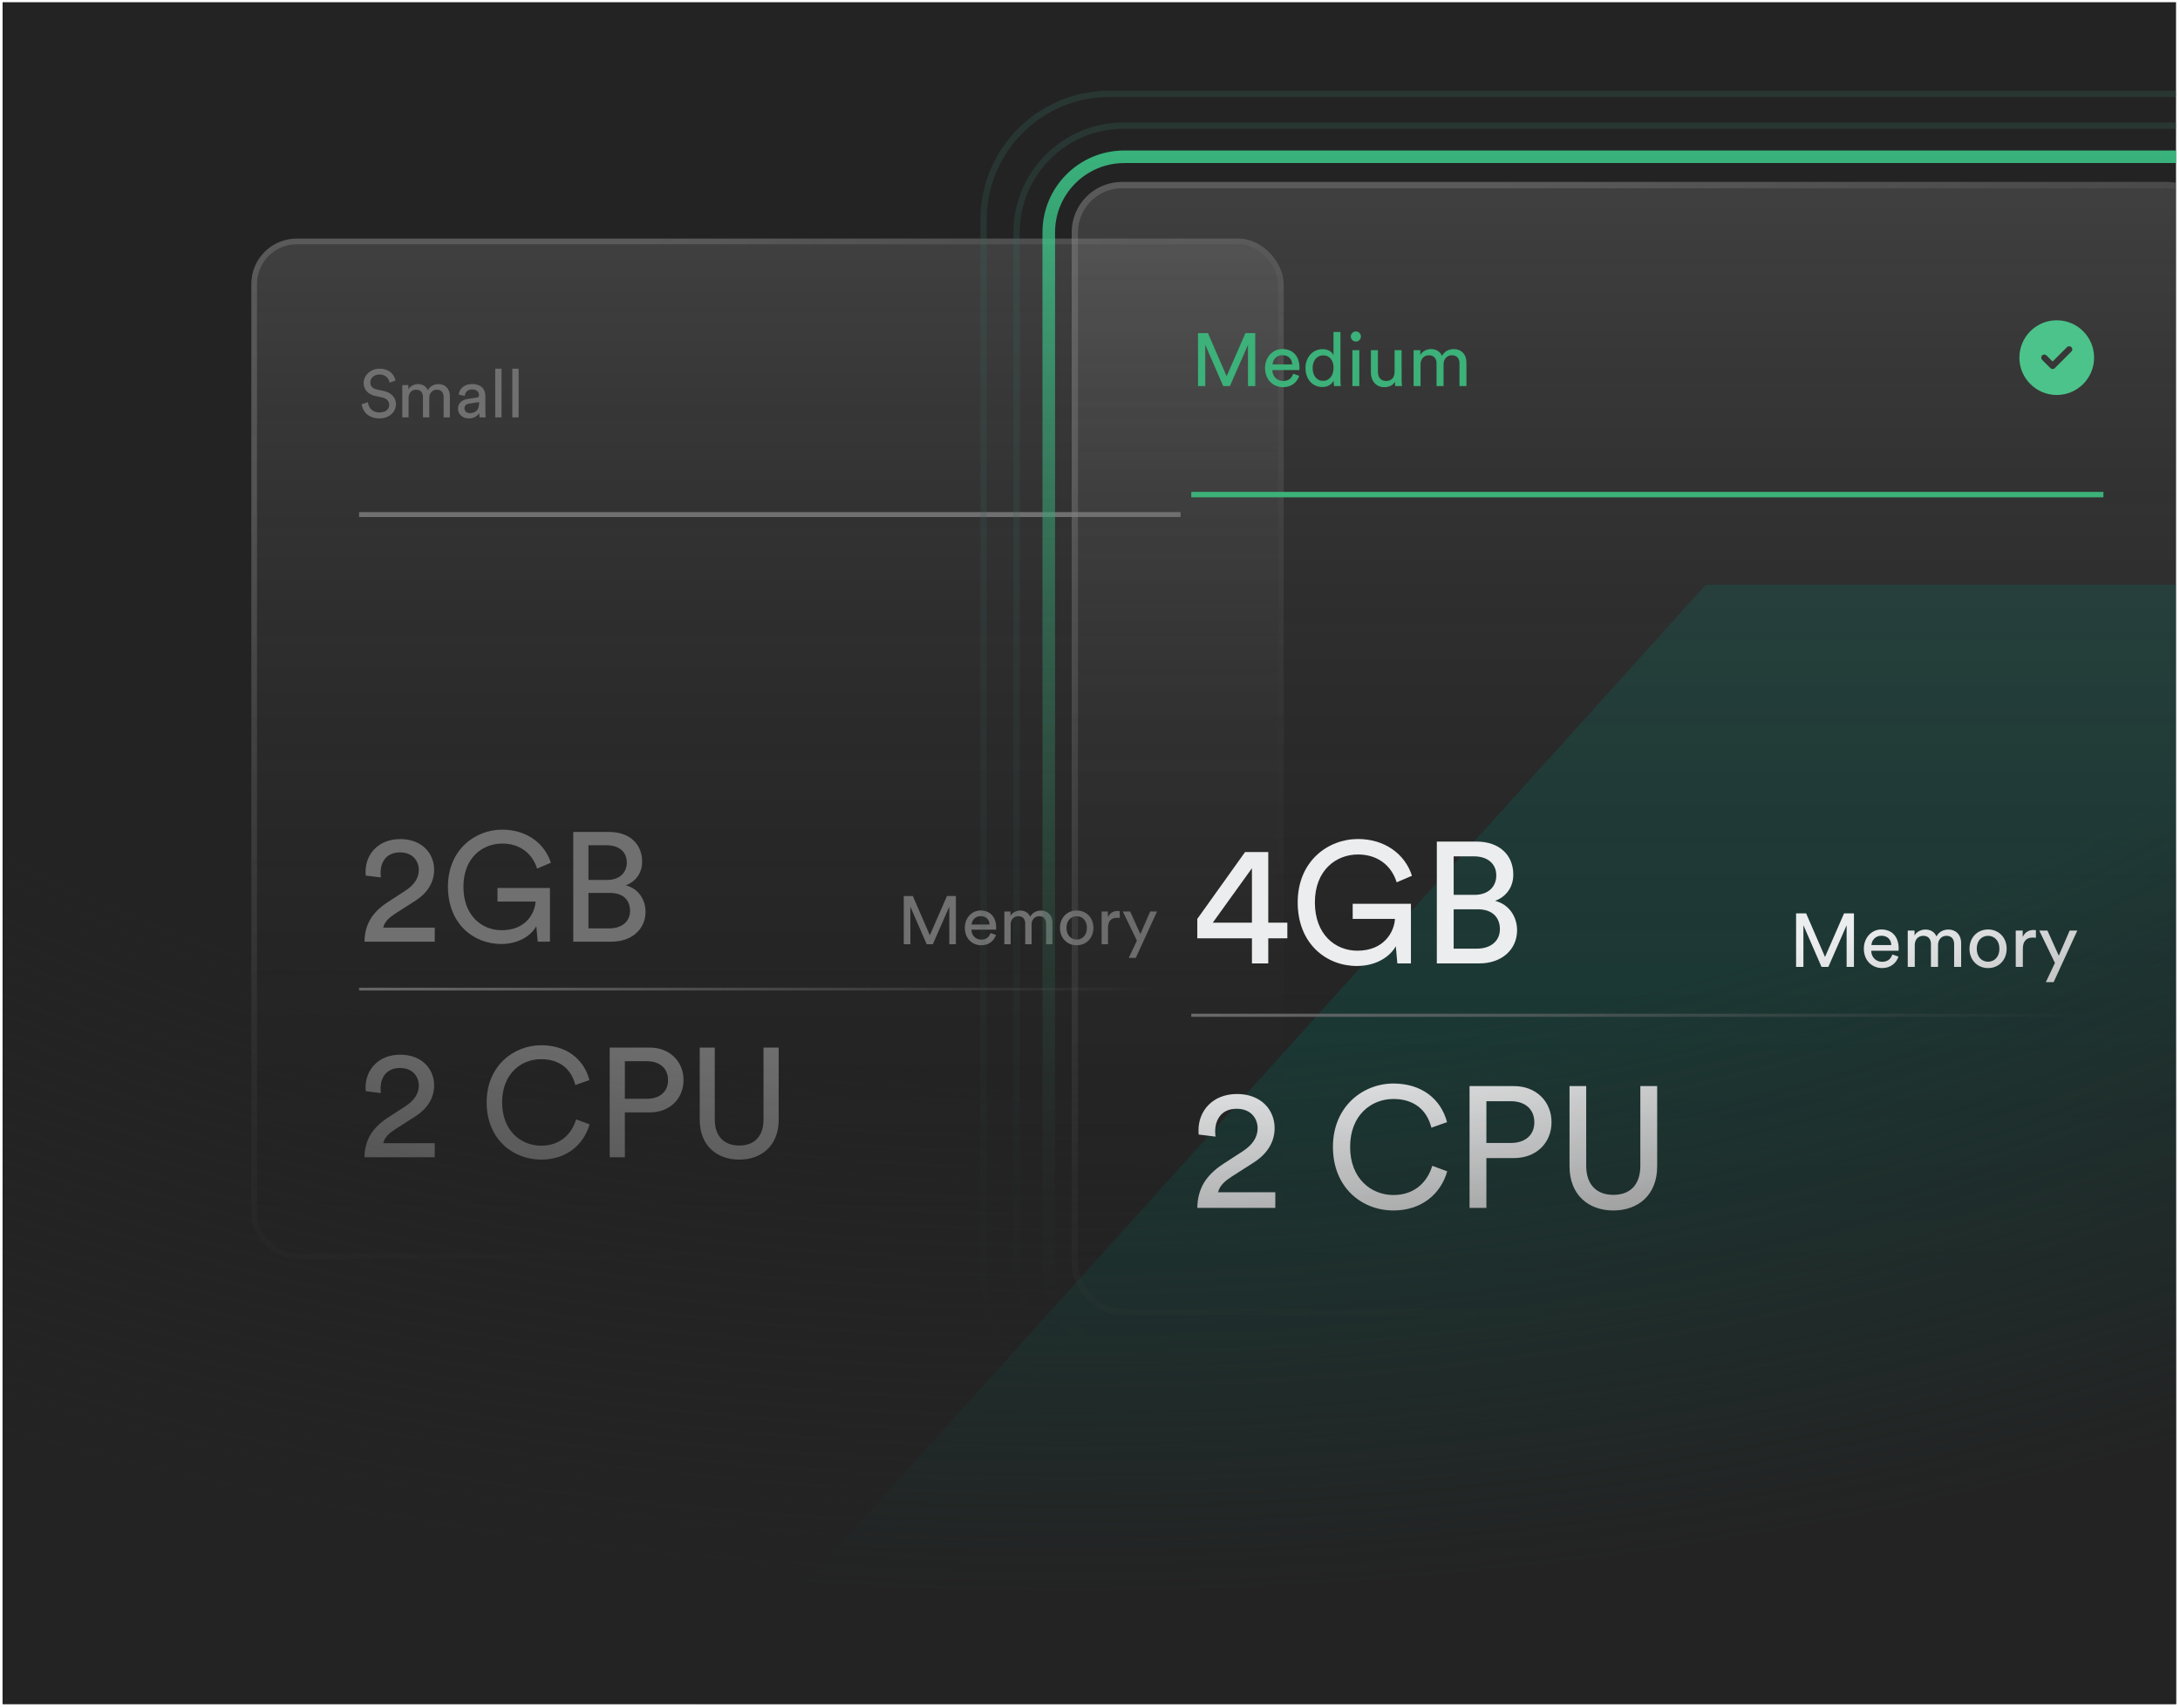 <svg width="333" height="261" viewBox="0 0 333 261" fill="none" xmlns="http://www.w3.org/2000/svg">
<g clip-path="url(#clip0_2610_72573)">
<rect width="332" height="260" transform="translate(0.395 0.335)" fill="#232323"/>
<g filter="url(#filter0_f_2610_72573)">
<path d="M558.395 261.335L105.395 261.335L260.566 89.335L393.869 89.335L558.395 261.335Z" fill="#0B554C" fill-opacity="0.4"/>
</g>
<g filter="url(#filter1_b_2610_72573)">
<rect x="38.395" y="36.451" width="157.692" height="155.9" rx="6.928" fill="url(#paint0_linear_2610_72573)"/>
<rect x="38.828" y="36.884" width="156.826" height="155.034" rx="6.495" stroke="url(#paint1_linear_2610_72573)" stroke-width="0.866"/>
</g>
<path d="M60.42 58.138C60.255 57.346 59.598 56.328 57.953 56.328C56.606 56.328 55.548 57.356 55.548 58.497C55.548 59.587 56.288 60.265 57.326 60.492L58.364 60.718C59.094 60.872 59.454 61.324 59.454 61.848C59.454 62.486 58.96 63.01 57.953 63.01C56.853 63.01 56.277 62.26 56.206 61.447L55.239 61.756C55.373 62.794 56.206 63.925 57.963 63.925C59.515 63.925 60.482 62.897 60.482 61.766C60.482 60.748 59.803 59.988 58.59 59.721L57.501 59.484C56.884 59.35 56.565 58.95 56.565 58.425C56.565 57.747 57.151 57.212 57.974 57.212C58.991 57.212 59.433 57.932 59.515 58.456L60.42 58.138ZM62.409 63.77V60.79C62.409 60.05 62.871 59.535 63.56 59.535C64.3 59.535 64.609 60.029 64.609 60.666V63.77H65.575V60.779C65.575 60.07 66.037 59.535 66.716 59.535C67.446 59.535 67.764 60.019 67.764 60.666V63.77H68.72V60.563C68.72 59.268 67.877 58.682 67.014 58.682C66.387 58.682 65.75 58.908 65.359 59.618C65.092 58.98 64.496 58.682 63.879 58.682C63.303 58.682 62.687 58.939 62.378 59.484V58.826H61.453V63.77H62.409ZM69.958 62.444C69.958 63.226 70.606 63.925 71.613 63.925C72.497 63.925 72.99 63.452 73.206 63.102C73.206 63.462 73.237 63.647 73.258 63.77H74.203C74.183 63.647 74.142 63.39 74.142 62.959V60.481C74.142 59.515 73.566 58.672 72.086 58.672C71.017 58.672 70.164 59.33 70.061 60.276L70.986 60.492C71.048 59.916 71.428 59.494 72.106 59.494C72.857 59.494 73.175 59.895 73.175 60.378C73.175 60.553 73.093 60.707 72.795 60.748L71.459 60.944C70.606 61.067 69.958 61.56 69.958 62.444ZM71.747 63.113C71.253 63.113 70.945 62.763 70.945 62.393C70.945 61.951 71.253 61.715 71.665 61.653L73.175 61.427V61.653C73.175 62.732 72.538 63.113 71.747 63.113ZM76.613 63.77V56.328H75.647V63.77H76.613ZM79.223 63.77V56.328H78.257V63.77H79.223Z" fill="#707070"/>
<path d="M54.849 78.612H180.34" stroke="#707070" stroke-width="0.751"/>
<path d="M58.182 134.052C58.158 133.815 58.135 133.579 58.135 133.366C58.135 131.617 59.081 130.222 61.09 130.222C63.029 130.222 63.974 131.522 63.974 132.917C63.974 134.099 63.312 135.187 61.87 136.109L59.317 137.764C56.716 139.442 55.723 141.357 55.676 143.863H66.409V141.712H58.537C58.749 140.766 59.53 140.128 60.404 139.56L63.431 137.622C65.18 136.511 66.315 134.903 66.315 132.893C66.315 130.34 64.424 128.189 61.137 128.189C57.78 128.189 55.842 130.529 55.842 133.154C55.842 133.343 55.842 133.555 55.865 133.768L58.182 134.052ZM84.006 143.863V135.66H75.992V137.74H81.807C81.713 139.466 80.365 142.114 76.63 142.114C73.627 142.114 70.79 139.915 70.79 135.47C70.79 131.026 73.722 128.874 76.724 128.874C79.325 128.874 81.287 130.293 82.044 132.704L84.148 131.806C83.179 128.78 80.365 126.747 76.724 126.747C72.587 126.747 68.426 129.796 68.426 135.47C68.426 141.144 72.351 144.218 76.559 144.218C79.372 144.218 81.193 142.823 81.926 141.499L82.138 143.863H84.006ZM87.568 127.101V143.863H93.431C96.504 143.863 98.608 141.948 98.608 139.3C98.608 137.433 97.497 135.73 95.582 135.258C97.048 134.714 98.088 133.437 98.088 131.64C98.088 128.993 96.221 127.101 93.029 127.101H87.568ZM89.885 134.43V129.134H92.674C94.589 129.134 95.748 130.175 95.748 131.759C95.748 133.319 94.637 134.43 92.769 134.43H89.885ZM89.885 141.83V136.416H93.194C95.228 136.416 96.244 137.551 96.244 139.159C96.244 140.79 94.968 141.83 93.1 141.83H89.885Z" fill="#707070"/>
<path d="M146.014 144.255V136.887H144.653L142.034 142.884L139.436 136.887H138.054V144.255H139.062V138.519L141.556 144.255H142.491L145.006 138.519V144.255H146.014ZM148.418 141.242C148.459 140.597 148.958 139.963 149.779 139.963C150.662 139.963 151.13 140.525 151.151 141.242H148.418ZM151.296 142.541C151.109 143.102 150.704 143.549 149.893 143.549C149.052 143.549 148.407 142.925 148.387 142.031H152.149C152.159 141.969 152.169 141.844 152.169 141.72C152.169 140.161 151.307 139.101 149.769 139.101C148.511 139.101 147.379 140.171 147.379 141.741C147.379 143.434 148.553 144.411 149.893 144.411C151.057 144.411 151.858 143.715 152.138 142.832L151.296 142.541ZM154.383 144.255V141.242C154.383 140.493 154.85 139.974 155.547 139.974C156.295 139.974 156.607 140.473 156.607 141.117V144.255H157.583V141.231C157.583 140.514 158.051 139.974 158.737 139.974C159.475 139.974 159.797 140.462 159.797 141.117V144.255H160.763V141.013C160.763 139.704 159.911 139.111 159.038 139.111C158.404 139.111 157.76 139.34 157.365 140.057C157.095 139.413 156.492 139.111 155.869 139.111C155.287 139.111 154.663 139.371 154.352 139.922V139.257H153.416V144.255H154.383ZM164.467 143.538C163.636 143.538 162.909 142.915 162.909 141.751C162.909 140.597 163.636 139.974 164.467 139.974C165.299 139.974 166.026 140.597 166.026 141.751C166.026 142.915 165.299 143.538 164.467 143.538ZM164.467 139.101C162.971 139.101 161.911 140.234 161.911 141.751C161.911 143.279 162.971 144.411 164.467 144.411C165.964 144.411 167.024 143.279 167.024 141.751C167.024 140.234 165.964 139.101 164.467 139.101ZM171.048 139.205C170.996 139.194 170.861 139.174 170.726 139.174C170.217 139.174 169.593 139.361 169.23 140.13V139.257H168.274V144.255H169.25V141.751C169.25 140.649 169.801 140.213 170.622 140.213C170.757 140.213 170.903 140.223 171.048 140.244V139.205ZM173.489 146.344L176.741 139.257H175.692L174.195 142.707L172.637 139.257H171.514L173.665 143.705L172.418 146.344H173.489Z" fill="#707070"/>
<path d="M180.339 151.111L54.848 151.111" stroke="url(#paint2_linear_2610_72573)" stroke-width="0.428"/>
<path d="M58.182 166.992C58.158 166.756 58.135 166.52 58.135 166.307C58.135 164.557 59.081 163.162 61.09 163.162C63.029 163.162 63.974 164.463 63.974 165.858C63.974 167.04 63.312 168.127 61.87 169.049L59.317 170.704C56.716 172.383 55.723 174.298 55.676 176.804H66.409V174.652H58.537C58.749 173.707 59.53 173.068 60.404 172.501L63.431 170.562C65.18 169.451 66.315 167.843 66.315 165.834C66.315 163.281 64.424 161.129 61.137 161.129C57.78 161.129 55.842 163.47 55.842 166.094C55.842 166.283 55.842 166.496 55.865 166.709L58.182 166.992ZM82.659 177.158C86.512 177.158 89.16 174.912 90.058 171.768L88.001 171.011C87.316 173.305 85.519 175.031 82.659 175.031C79.609 175.031 76.701 172.785 76.701 168.411C76.701 164.037 79.609 161.815 82.659 161.815C85.401 161.815 87.245 163.233 87.883 165.763L90.035 165.006C89.184 161.767 86.488 159.687 82.659 159.687C78.498 159.687 74.337 162.808 74.337 168.411C74.337 174.014 78.332 177.158 82.659 177.158ZM95.449 167.867V162.122H98.806C100.815 162.122 102.045 163.257 102.045 165.03C102.045 166.756 100.815 167.867 98.806 167.867H95.449ZM99.231 169.948C102.328 169.948 104.409 167.843 104.409 165.006C104.409 162.193 102.328 160.042 99.231 160.042H93.132V176.804H95.449V169.948H99.231ZM112.915 177.158C116.32 177.158 118.944 175.031 118.944 171.082V160.042H116.627V171.011C116.627 173.565 115.279 175.007 112.915 175.007C110.575 175.007 109.18 173.565 109.18 171.011V160.042H106.887V171.082C106.887 175.031 109.511 177.158 112.915 177.158Z" fill="#707070"/>
<rect x="160.201" y="23.951" width="189.235" height="182.692" rx="11.539" stroke="url(#paint3_linear_2610_72573)" stroke-width="1.923"/>
<rect x="155.281" y="19.191" width="199.074" height="190.289" rx="16.346" stroke="url(#paint4_linear_2610_72573)" stroke-opacity="0.3" stroke-width="0.962"/>
<rect x="150.241" y="14.335" width="209.154" height="200" rx="19.231" stroke="url(#paint5_linear_2610_72573)" stroke-opacity="0.3" stroke-width="0.962"/>
<g filter="url(#filter2_b_2610_72573)">
<rect x="163.702" y="27.797" width="175.089" height="173.099" rx="7.692" fill="url(#paint6_linear_2610_72573)"/>
<rect x="164.183" y="28.278" width="174.127" height="172.137" rx="7.212" stroke="url(#paint7_linear_2610_72573)" stroke-width="0.962"/>
</g>
<path d="M191.741 58.979V50.887H190.246L187.37 57.472L184.516 50.887H182.998V58.979H184.105V52.679L186.845 58.979H187.872L190.634 52.679V58.979H191.741ZM194.381 55.669C194.426 54.962 194.974 54.265 195.876 54.265C196.846 54.265 197.359 54.882 197.382 55.669H194.381ZM197.542 57.096C197.337 57.712 196.891 58.203 196.001 58.203C195.077 58.203 194.369 57.518 194.346 56.537H198.478C198.489 56.468 198.501 56.331 198.501 56.194C198.501 54.482 197.553 53.318 195.864 53.318C194.483 53.318 193.239 54.494 193.239 56.217C193.239 58.077 194.529 59.15 196.001 59.15C197.279 59.15 198.158 58.386 198.466 57.415L197.542 57.096ZM200.509 56.217C200.509 55.087 201.148 54.288 202.13 54.288C203.111 54.288 203.705 55.064 203.705 56.194C203.705 57.324 203.1 58.18 202.119 58.18C201.091 58.18 200.509 57.347 200.509 56.217ZM203.716 58.237C203.716 58.568 203.751 58.853 203.773 58.979H204.812C204.801 58.888 204.755 58.488 204.755 57.963V50.716H203.694V54.265C203.511 53.82 202.986 53.341 202.016 53.341C200.464 53.341 199.414 54.665 199.414 56.217C199.414 57.849 200.407 59.127 202.016 59.127C202.872 59.127 203.454 58.671 203.716 58.146V58.237ZM207.641 58.979V53.489H206.58V58.979H207.641ZM206.34 51.412C206.34 51.834 206.683 52.177 207.105 52.177C207.539 52.177 207.881 51.834 207.881 51.412C207.881 50.978 207.539 50.636 207.105 50.636C206.683 50.636 206.34 50.978 206.34 51.412ZM213.084 58.317C213.084 58.545 213.107 58.853 213.13 58.979H214.157C214.134 58.785 214.1 58.397 214.1 57.963V53.489H213.027V56.799C213.027 57.632 212.594 58.203 211.726 58.203C210.825 58.203 210.482 57.541 210.482 56.788V53.489H209.409V56.947C209.409 58.191 210.186 59.15 211.464 59.15C212.103 59.15 212.788 58.888 213.084 58.317ZM216.992 58.979V55.669C216.992 54.847 217.506 54.277 218.271 54.277C219.092 54.277 219.435 54.825 219.435 55.532V58.979H220.508V55.658C220.508 54.87 221.021 54.277 221.774 54.277C222.585 54.277 222.939 54.813 222.939 55.532V58.979H224V55.418C224 53.98 223.064 53.33 222.105 53.33C221.409 53.33 220.702 53.581 220.268 54.368C219.971 53.66 219.309 53.33 218.624 53.33C217.985 53.33 217.301 53.615 216.958 54.22V53.489H215.931V58.979H216.992Z" fill="#3CB179"/>
<path fill-rule="evenodd" clip-rule="evenodd" d="M314.173 60.343C317.325 60.343 319.879 57.788 319.879 54.636C319.879 51.485 317.325 48.93 314.173 48.93C311.021 48.93 308.466 51.485 308.466 54.636C308.466 57.788 311.021 60.343 314.173 60.343ZM316.411 53.705C316.597 53.519 316.597 53.218 316.411 53.032C316.226 52.846 315.924 52.846 315.739 53.032L313.539 55.232L312.607 54.3C312.421 54.114 312.12 54.114 311.934 54.3C311.749 54.486 311.749 54.787 311.934 54.973L313.202 56.241C313.388 56.426 313.689 56.426 313.875 56.241L316.411 53.705Z" fill="#4CC38A"/>
<path d="M181.971 75.561H321.306" stroke="#3CB179" stroke-width="0.833"/>
<path d="M182.89 143.352H191.237V147.184H193.731V143.352H196.645V140.963H193.731V130.174H190.187L182.89 140.385V143.352ZM191.237 140.963H185.252L191.237 132.642V140.963ZM215.524 147.184V138.075H206.626V140.385H213.083C212.978 142.302 211.482 145.242 207.334 145.242C204.001 145.242 200.851 142.8 200.851 137.865C200.851 132.93 204.106 130.542 207.439 130.542C210.327 130.542 212.506 132.117 213.346 134.794L215.682 133.797C214.606 130.437 211.482 128.179 207.439 128.179C202.846 128.179 198.226 131.565 198.226 137.865C198.226 144.165 202.583 147.578 207.256 147.578C210.379 147.578 212.401 146.029 213.214 144.559L213.451 147.184H215.524ZM219.479 128.573V147.184H225.989C229.401 147.184 231.738 145.058 231.738 142.118C231.738 140.044 230.504 138.154 228.378 137.629C230.005 137.025 231.16 135.608 231.16 133.613C231.16 130.673 229.086 128.573 225.543 128.573H219.479ZM222.051 136.71V130.83H225.149C227.275 130.83 228.561 131.985 228.561 133.744C228.561 135.477 227.328 136.71 225.254 136.71H222.051ZM222.051 144.927V138.915H225.726C227.984 138.915 229.113 140.175 229.113 141.96C229.113 143.772 227.695 144.927 225.621 144.927H222.051Z" fill="#ECEDEE"/>
<path d="M283.194 147.723V139.542H281.683L278.775 146.2L275.89 139.542H274.356V147.723H275.475V141.353L278.244 147.723H279.283L282.075 141.353V147.723H283.194ZM285.863 144.377C285.909 143.661 286.463 142.957 287.375 142.957C288.355 142.957 288.875 143.58 288.898 144.377H285.863ZM289.059 145.819C288.851 146.442 288.401 146.938 287.501 146.938C286.567 146.938 285.851 146.246 285.828 145.253H290.005C290.017 145.184 290.028 145.046 290.028 144.907C290.028 143.177 289.071 142 287.363 142C285.967 142 284.709 143.188 284.709 144.93C284.709 146.811 286.013 147.896 287.501 147.896C288.794 147.896 289.682 147.123 289.994 146.142L289.059 145.819ZM292.486 147.723V144.377C292.486 143.546 293.005 142.969 293.778 142.969C294.609 142.969 294.955 143.523 294.955 144.238V147.723H296.04V144.365C296.04 143.569 296.559 142.969 297.321 142.969C298.14 142.969 298.498 143.511 298.498 144.238V147.723H299.571V144.123C299.571 142.669 298.624 142.011 297.655 142.011C296.951 142.011 296.236 142.265 295.798 143.061C295.498 142.346 294.828 142.011 294.136 142.011C293.49 142.011 292.798 142.3 292.451 142.911V142.173H291.413V147.723H292.486ZM303.683 146.927C302.76 146.927 301.952 146.234 301.952 144.942C301.952 143.661 302.76 142.969 303.683 142.969C304.606 142.969 305.414 143.661 305.414 144.942C305.414 146.234 304.606 146.927 303.683 146.927ZM303.683 142C302.022 142 300.845 143.257 300.845 144.942C300.845 146.638 302.022 147.896 303.683 147.896C305.345 147.896 306.522 146.638 306.522 144.942C306.522 143.257 305.345 142 303.683 142ZM310.99 142.115C310.932 142.103 310.782 142.08 310.632 142.08C310.067 142.08 309.375 142.288 308.971 143.142V142.173H307.909V147.723H308.994V144.942C308.994 143.719 309.605 143.234 310.517 143.234C310.667 143.234 310.829 143.246 310.99 143.269V142.115ZM313.7 150.042L317.311 142.173H316.146L314.484 146.003L312.754 142.173H311.507L313.896 147.111L312.511 150.042H313.7Z" fill="#ECEDEE"/>
<path d="M321.306 155.107L181.971 155.107" stroke="url(#paint8_linear_2610_72573)" stroke-width="0.476"/>
<path d="M185.672 173.645C185.646 173.382 185.62 173.12 185.62 172.884C185.62 170.941 186.67 169.392 188.901 169.392C191.054 169.392 192.104 170.836 192.104 172.385C192.104 173.697 191.369 174.905 189.767 175.929L186.932 177.766C184.045 179.63 182.942 181.756 182.89 184.539H194.807V182.15H186.066C186.302 181.1 187.169 180.391 188.14 179.761L191.5 177.609C193.442 176.375 194.702 174.59 194.702 172.359C194.702 169.524 192.602 167.135 188.954 167.135C185.226 167.135 183.074 169.734 183.074 172.647C183.074 172.857 183.074 173.094 183.1 173.33L185.672 173.645ZM212.849 184.932C217.128 184.932 220.068 182.439 221.065 178.947L218.781 178.107C218.02 180.654 216.025 182.57 212.849 182.57C209.463 182.57 206.234 180.076 206.234 175.22C206.234 170.364 209.463 167.896 212.849 167.896C215.894 167.896 217.941 169.471 218.65 172.28L221.039 171.44C220.094 167.844 217.101 165.534 212.849 165.534C208.229 165.534 203.609 168.999 203.609 175.22C203.609 181.441 208.045 184.932 212.849 184.932ZM227.05 174.616V168.237H230.778C233.009 168.237 234.374 169.497 234.374 171.466C234.374 173.382 233.009 174.616 230.778 174.616H227.05ZM231.25 176.926C234.689 176.926 236.999 174.59 236.999 171.44C236.999 168.316 234.689 165.927 231.25 165.927H224.478V184.539H227.05V176.926H231.25ZM246.444 184.932C250.224 184.932 253.137 182.57 253.137 178.186V165.927H250.565V178.107C250.565 180.942 249.069 182.544 246.444 182.544C243.845 182.544 242.296 180.942 242.296 178.107V165.927H239.75V178.186C239.75 182.57 242.664 184.932 246.444 184.932Z" fill="#ECEDEE"/>
<rect x="0.395" y="0.335" width="332" height="260" fill="url(#paint9_radial_2610_72573)"/>
</g>
<defs>
<filter id="filter0_f_2610_72573" x="-134.285" y="-150.345" width="932.36" height="651.36" filterUnits="userSpaceOnUse" color-interpolation-filters="sRGB">
<feFlood flood-opacity="0" result="BackgroundImageFix"/>
<feBlend mode="normal" in="SourceGraphic" in2="BackgroundImageFix" result="shape"/>
<feGaussianBlur stdDeviation="119.84" result="effect1_foregroundBlur_2610_72573"/>
</filter>
<filter id="filter1_b_2610_72573" x="25.404" y="23.461" width="183.672" height="181.88" filterUnits="userSpaceOnUse" color-interpolation-filters="sRGB">
<feFlood flood-opacity="0" result="BackgroundImageFix"/>
<feGaussianBlur in="BackgroundImageFix" stdDeviation="6.495"/>
<feComposite in2="SourceAlpha" operator="in" result="effect1_backgroundBlur_2610_72573"/>
<feBlend mode="normal" in="SourceGraphic" in2="effect1_backgroundBlur_2610_72573" result="shape"/>
</filter>
<filter id="filter2_b_2610_72573" x="149.279" y="13.374" width="203.935" height="201.945" filterUnits="userSpaceOnUse" color-interpolation-filters="sRGB">
<feFlood flood-opacity="0" result="BackgroundImageFix"/>
<feGaussianBlur in="BackgroundImageFix" stdDeviation="7.212"/>
<feComposite in2="SourceAlpha" operator="in" result="effect1_backgroundBlur_2610_72573"/>
<feBlend mode="normal" in="SourceGraphic" in2="effect1_backgroundBlur_2610_72573" result="shape"/>
</filter>
<linearGradient id="paint0_linear_2610_72573" x1="117.241" y1="36.451" x2="117.241" y2="192.351" gradientUnits="userSpaceOnUse">
<stop stop-color="#929292" stop-opacity="0.26"/>
<stop offset="1" stop-color="#1C1C1C" stop-opacity="0"/>
</linearGradient>
<linearGradient id="paint1_linear_2610_72573" x1="103.136" y1="33.202" x2="182.809" y2="146.064" gradientUnits="userSpaceOnUse">
<stop stop-color="#868686" stop-opacity="0.37"/>
<stop offset="1" stop-color="#3E3E3E" stop-opacity="0"/>
</linearGradient>
<linearGradient id="paint2_linear_2610_72573" x1="44.377" y1="145.297" x2="177.449" y2="152.804" gradientUnits="userSpaceOnUse">
<stop stop-color="#707070"/>
<stop offset="1" stop-color="#707070" stop-opacity="0"/>
</linearGradient>
<linearGradient id="paint3_linear_2610_72573" x1="254.818" y1="23.951" x2="254.818" y2="206.643" gradientUnits="userSpaceOnUse">
<stop stop-color="#3ECF8E" stop-opacity="0.83"/>
<stop offset="1" stop-color="#2A3635" stop-opacity="0"/>
</linearGradient>
<linearGradient id="paint4_linear_2610_72573" x1="254.818" y1="19.191" x2="254.818" y2="209.48" gradientUnits="userSpaceOnUse">
<stop stop-color="#346458"/>
<stop offset="1" stop-color="#346458" stop-opacity="0"/>
</linearGradient>
<linearGradient id="paint5_linear_2610_72573" x1="254.818" y1="14.335" x2="254.818" y2="214.335" gradientUnits="userSpaceOnUse">
<stop stop-color="#346458"/>
<stop offset="1" stop-color="#346458" stop-opacity="0"/>
</linearGradient>
<linearGradient id="paint6_linear_2610_72573" x1="251.247" y1="27.797" x2="251.247" y2="200.896" gradientUnits="userSpaceOnUse">
<stop stop-color="#929292" stop-opacity="0.26"/>
<stop offset="1" stop-color="#1C1C1C" stop-opacity="0"/>
</linearGradient>
<linearGradient id="paint7_linear_2610_72573" x1="235.586" y1="24.19" x2="324.048" y2="149.502" gradientUnits="userSpaceOnUse">
<stop stop-color="#868686" stop-opacity="0.37"/>
<stop offset="1" stop-color="#3E3E3E" stop-opacity="0"/>
</linearGradient>
<linearGradient id="paint8_linear_2610_72573" x1="170.345" y1="149.293" x2="317.988" y2="158.542" gradientUnits="userSpaceOnUse">
<stop stop-color="#707070"/>
<stop offset="1" stop-color="#707070" stop-opacity="0"/>
</linearGradient>
<radialGradient id="paint9_radial_2610_72573" cx="0" cy="0" r="1" gradientUnits="userSpaceOnUse" gradientTransform="translate(163.399 19.335) rotate(90) scale(225 376.615)">
<stop offset="0.63" stop-color="#242424" stop-opacity="0"/>
<stop offset="1" stop-color="#232323"/>
</radialGradient>
<clipPath id="clip0_2610_72573">
<rect width="332" height="260" fill="white" transform="translate(0.395 0.335)"/>
</clipPath>
</defs>
</svg>
